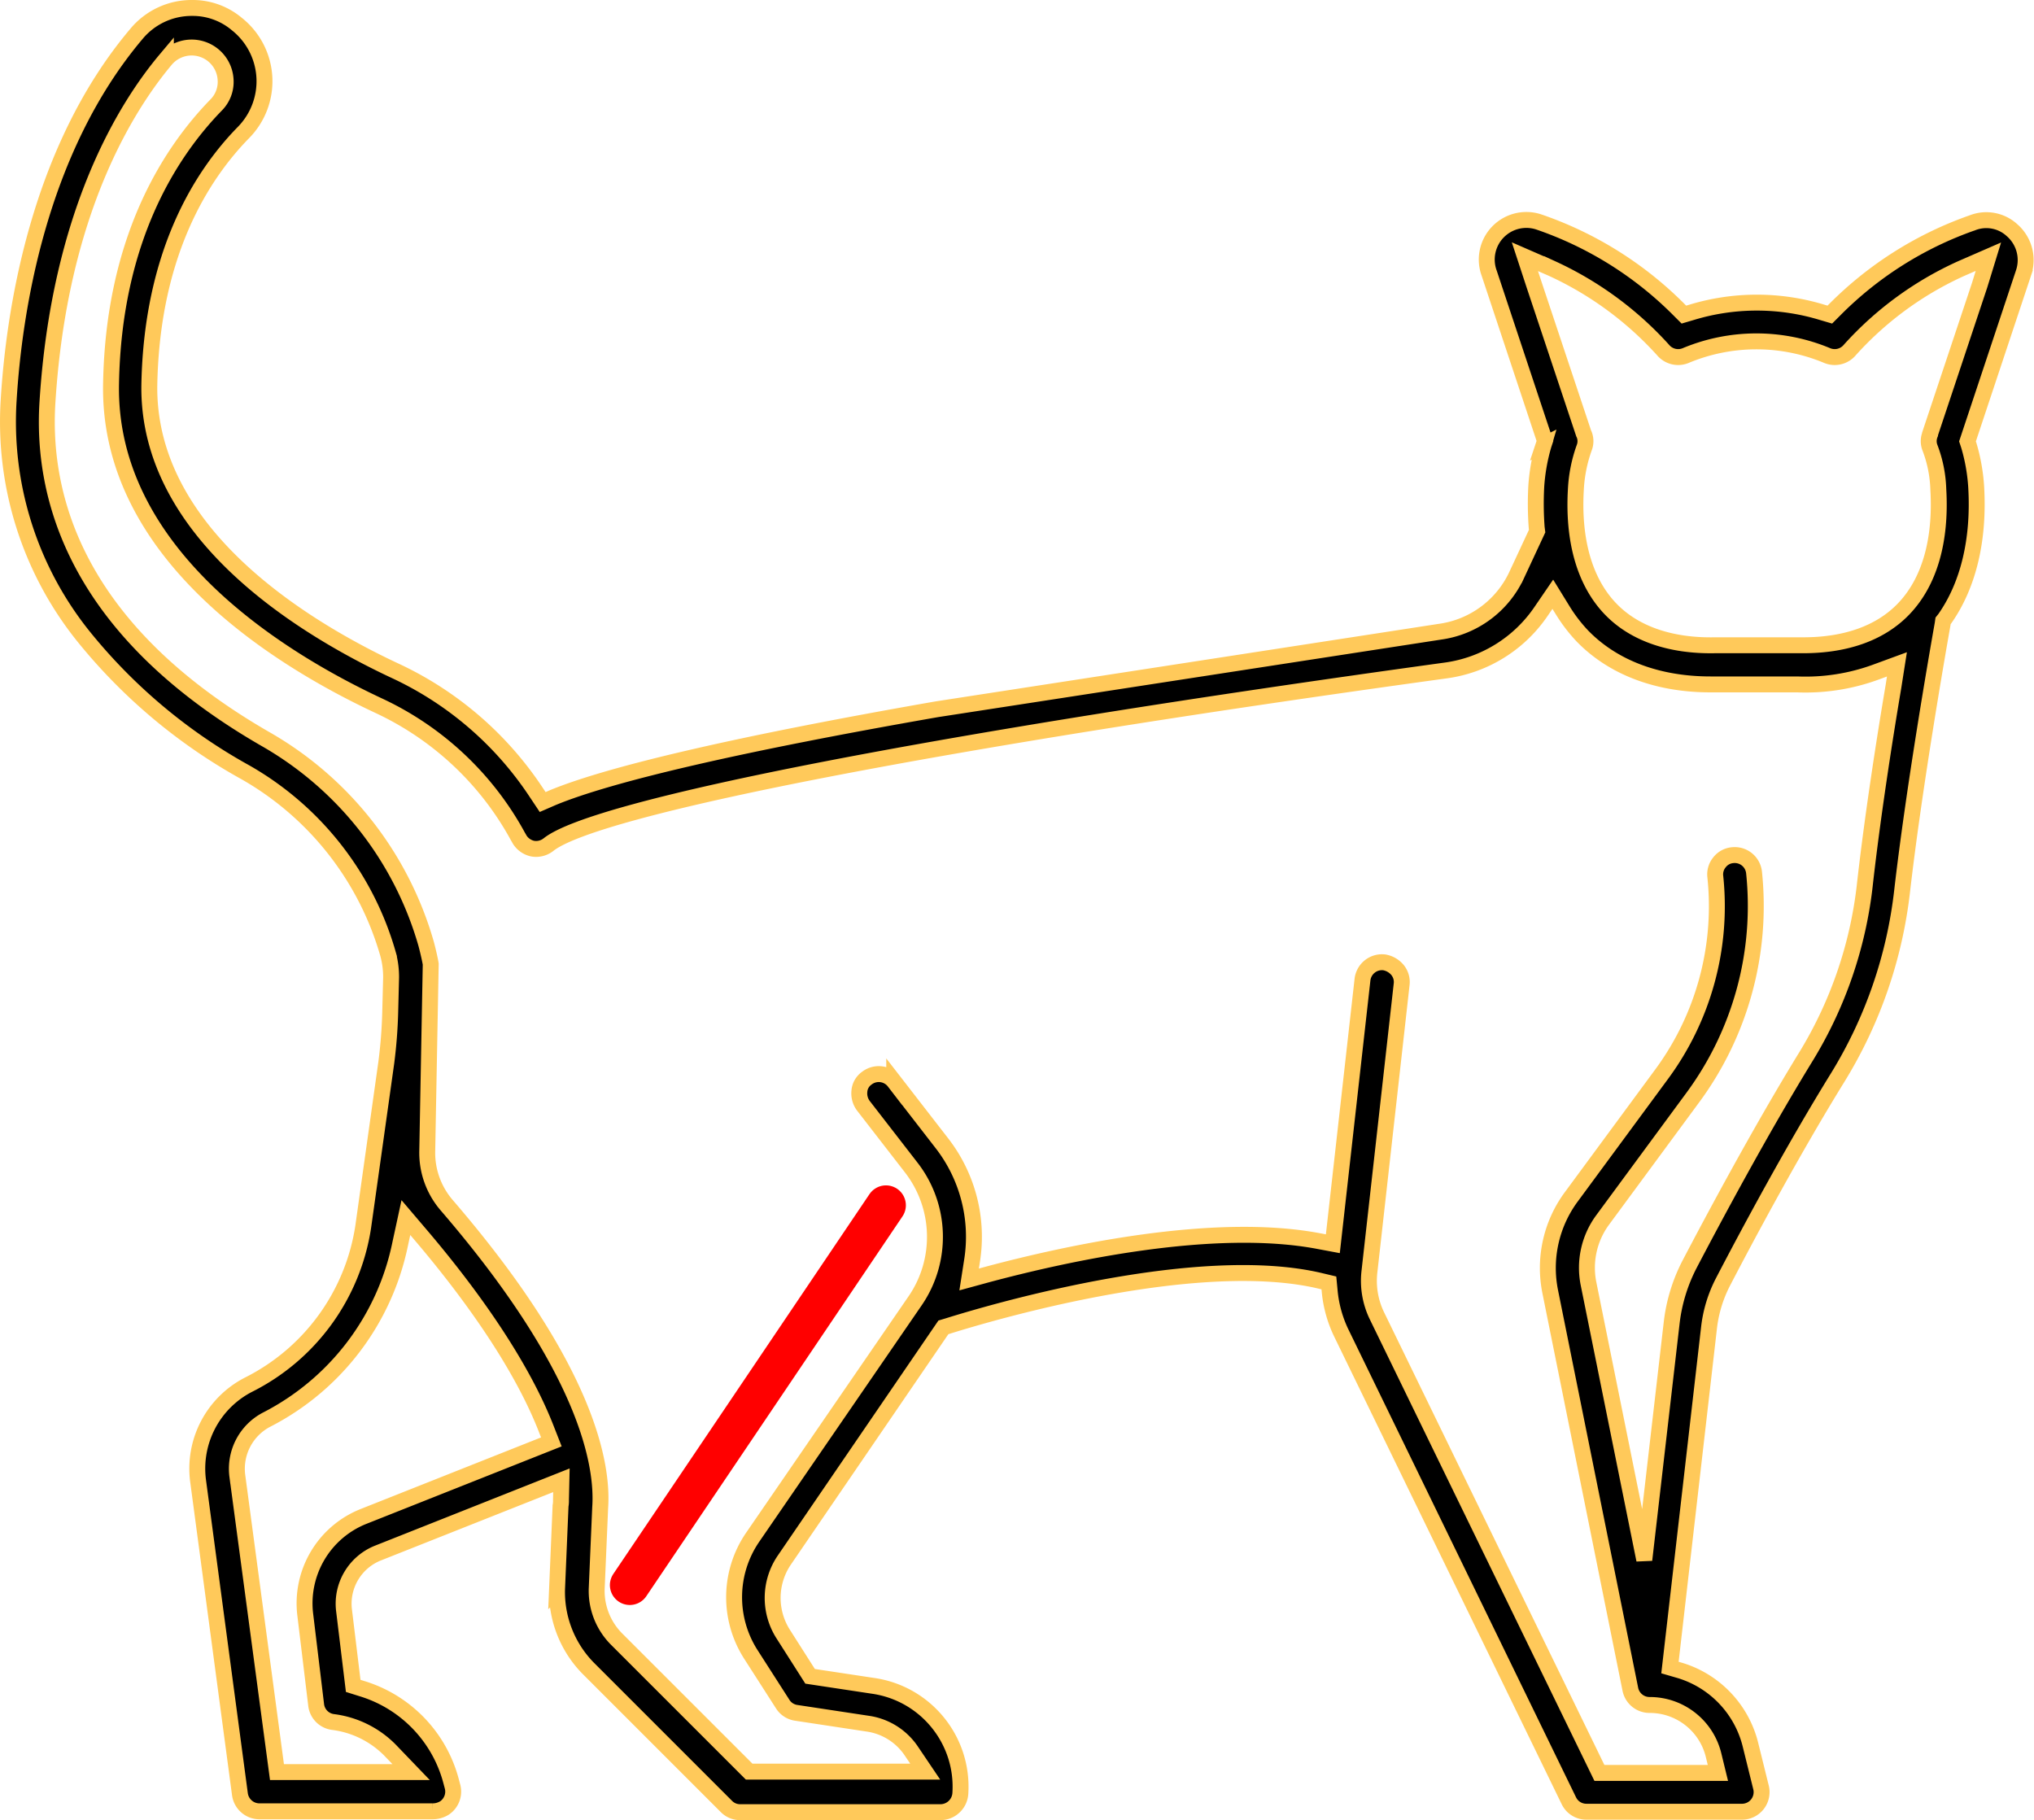 <svg xmlns="http://www.w3.org/2000/svg" viewBox="1847.844 258.409 255.559 228.688" xmlns:v="https://vecta.io/nano"><path d="M2095.7 286.39a45.55 45.55 0 0 0-17.24 10.836l-.711.711-.93-.274c-5.368-1.642-11.105-1.642-16.473 0l-.93.274-.711-.711c-4.943-4.943-10.953-8.688-17.568-10.946-1.811-.578-3.793-.074-5.108 1.299s-1.732 3.375-1.076 5.159l6.841 20.578.164.493-.164.493a24.02 24.02 0 0 0-.93 5.254c-.091 1.714-.073 3.433.055 5.145l.055.438-2.574 5.527a12.5 12.5 0 0 1-9.632 7.115l-63.212 9.742c-24.738 4.324-40.992 8.1-48.271 11.11l-1.259.547-.766-1.149a42.95 42.95 0 0 0-17.73-15.322c-11.712-5.473-31.25-17.4-30.922-36.012.328-16.528 6.622-26.325 11.822-31.633 1.829-1.854 2.784-4.398 2.628-6.997s-1.41-5.01-3.449-6.631a8.6 8.6 0 0 0-5.638-2.027 9 9 0 0 0-7.005 3.284c-12.424 14.722-15.379 35.136-16.036 46.027-.671 10.716 2.686 21.296 9.414 29.663 5.617 6.955 12.53 12.755 20.356 17.076 8.721 4.974 15.147 13.167 17.9 22.822a10.96 10.96 0 0 1 .383 2.955l-.109 4.269a61.84 61.84 0 0 1-.493 6.4l-2.9 20.633c-1.298 8.58-6.688 15.992-14.45 19.871a11.85 11.85 0 0 0-6.294 12.1l5.254 39.35a2.48 2.48 0 0 0 2.463 2.134h21.728a2.8 2.8 0 0 0 1.532-.438c.864-.595 1.258-1.67.985-2.682l-.219-.821c-1.51-5.508-5.749-9.851-11.219-11.493l-1.04-.328-1.149-9.468a6.85 6.85 0 0 1 4.269-7.224l23.041-9.14-.055 2.463c.009.257-.01.513-.055.766v.055l-.438 10.4a13.66 13.66 0 0 0 3.886 9.906l17.4 17.4a2.4 2.4 0 0 0 1.751.712h25.175c1.328-.026 2.407-1.081 2.463-2.408.408-6.652-4.351-12.505-10.946-13.463l-7.936-1.2-3.388-5.321c-1.81-2.854-1.747-6.511.161-9.3l19.976-29.225.547-.164c7.17-2.244 31.8-9.195 46.739-5.692l1.149.274.109 1.149c.177 1.766.659 3.488 1.423 5.09l28.623 58.834c.408.837 1.258 1.368 2.189 1.368h19.484c.772.024 1.511-.317 1.995-.919s.657-1.397.468-2.146l-1.313-5.309a13.01 13.01 0 0 0-8.811-9.359l-1.314-.383 4.926-42.853a16.61 16.61 0 0 1 1.7-5.528c2.955-5.692 8.811-16.638 14.5-25.832 4.36-7.107 7.106-15.084 8.045-23.369 1.478-12.807 4.269-28.9 5.09-33.549l.055-.383.219-.274c2.955-4.214 4.324-9.906 3.941-16.528-.109-1.781-.421-3.544-.93-5.254l-.164-.493.164-.493 6.9-20.742a4.98 4.98 0 0 0-1.478-5.309c-1.334-1.221-3.245-1.581-4.932-.93zm-202.166 162.546a11.75 11.75 0 0 0-7.334 12.373l1.368 11.329a2.44 2.44 0 0 0 2.134 2.134c2.695.344 5.198 1.575 7.115 3.5l2.682 2.791h-16.856l-4.98-37.216a6.96 6.96 0 0 1 3.667-7.06 32.04 32.04 0 0 0 16.8-22.111l.711-3.284 2.189 2.572c7.443 8.811 12.807 17.13 15.488 24.081l.6 1.532zm192.209-104.259c-1.149 6.786-2.682 16.692-3.612 25.066a52.5 52.5 0 0 1-7.331 21.344c-5.747 9.359-11.657 20.414-14.667 26.161a21.25 21.25 0 0 0-2.244 7.279l-3.451 29.882-7.005-34.7a10.14 10.14 0 0 1 1.751-7.99l11.329-15.379c6.011-8.139 8.763-18.231 7.717-28.295-.065-.646-.384-1.24-.887-1.651s-1.149-.604-1.795-.538c-.645.052-1.24.369-1.642.876-.423.501-.621 1.154-.547 1.806.937 8.857-1.485 17.743-6.786 24.9l-11.329 15.379a15.04 15.04 0 0 0-2.627 11.876l10.07 49.968a2.46 2.46 0 0 0 2.408 1.97c3.813-.012 7.139 2.59 8.045 6.294l.547 2.244H2048.8l-27.965-57.46c-.827-1.717-1.15-3.634-.93-5.528l4.05-36.121c.074-.652-.124-1.305-.547-1.806-.422-.492-1.003-.821-1.642-.93-.654-.076-1.311.113-1.824.524s-.842 1.011-.912 1.665l-3.722 33.166-1.751-.328c-13.244-2.518-31.688 1.532-41.539 4.159l-2.408.657.383-2.463c.793-5.182-.572-10.463-3.776-14.613l-6.02-7.772a2.45 2.45 0 0 0-3.448-.438c-.54.381-.881.983-.93 1.642a2.6 2.6 0 0 0 .493 1.806l6.02 7.772c3.787 4.882 3.986 11.651.493 16.747l-20.417 29.715c-3.022 4.418-3.108 10.216-.219 14.722l4 6.239c.378.597 1 .997 1.7 1.095l9.03 1.368a7.95 7.95 0 0 1 5.473 3.5l1.7 2.518h-22.122l-16.693-16.69c-1.633-1.66-2.522-3.911-2.463-6.239l.438-10.234c.383-5.418-1.642-17.513-19.265-37.982-1.63-1.881-2.507-4.298-2.463-6.786l.438-23.534c-.055-.383-.328-1.642-.6-2.627-3.13-10.862-10.378-20.073-20.2-25.668-23.913-13.792-28.072-30.536-27.362-42.197 1.479-23.971 9.962-37.325 14.887-43.181a4.27 4.27 0 0 1 7.5 2.518 4.12 4.12 0 0 1-1.2 3.229c-5.8 5.965-12.861 16.857-13.19 34.972-.438 21.344 20.961 34.589 33.768 40.554a38.34 38.34 0 0 1 17.349 16.364s.164.274.219.383a2.55 2.55 0 0 0 1.642 1.149c.697.12 1.412-.059 1.97-.493 5.905-4.761 49.141-13.134 112.737-21.891a17.3 17.3 0 0 0 12.04-7.5l1.423-2.08 1.314 2.134a19.67 19.67 0 0 0 2.408 3.12c3.831 3.941 9.413 6.075 16.09 6.075h10.891a25.71 25.71 0 0 0 9.851-1.532l2.682-.985zm10.836-50.46l-6.239 18.717v.055c-.22.545-.22 1.155 0 1.7.634 1.663.985 3.421 1.04 5.2.383 6.513-1.149 11.712-4.378 15.051-2.9 3.01-7.224 4.543-12.588 4.543H2063.3c-5.582.109-10.125-1.478-13.08-4.543-3.229-3.338-4.761-8.538-4.378-15.051.092-1.775.442-3.526 1.04-5.2.22-.545.22-1.155 0-1.7l-.055-.109-6.239-18.717-1.149-3.5 3.393 1.478a42.95 42.95 0 0 1 13.956 10.234 2.47 2.47 0 0 0 2.846.711 23.04 23.04 0 0 1 17.787 0 2.47 2.47 0 0 0 2.846-.711c3.911-4.345 8.682-7.83 14.011-10.234l3.393-1.478z" stroke="#ffc95a" stroke-width="2"/><path d="M1959.161 409.845l-32.187 47.724" fill="none" stroke="#f00" stroke-linecap="round" stroke-linejoin="round" stroke-miterlimit="10" stroke-width="5"/></svg>
